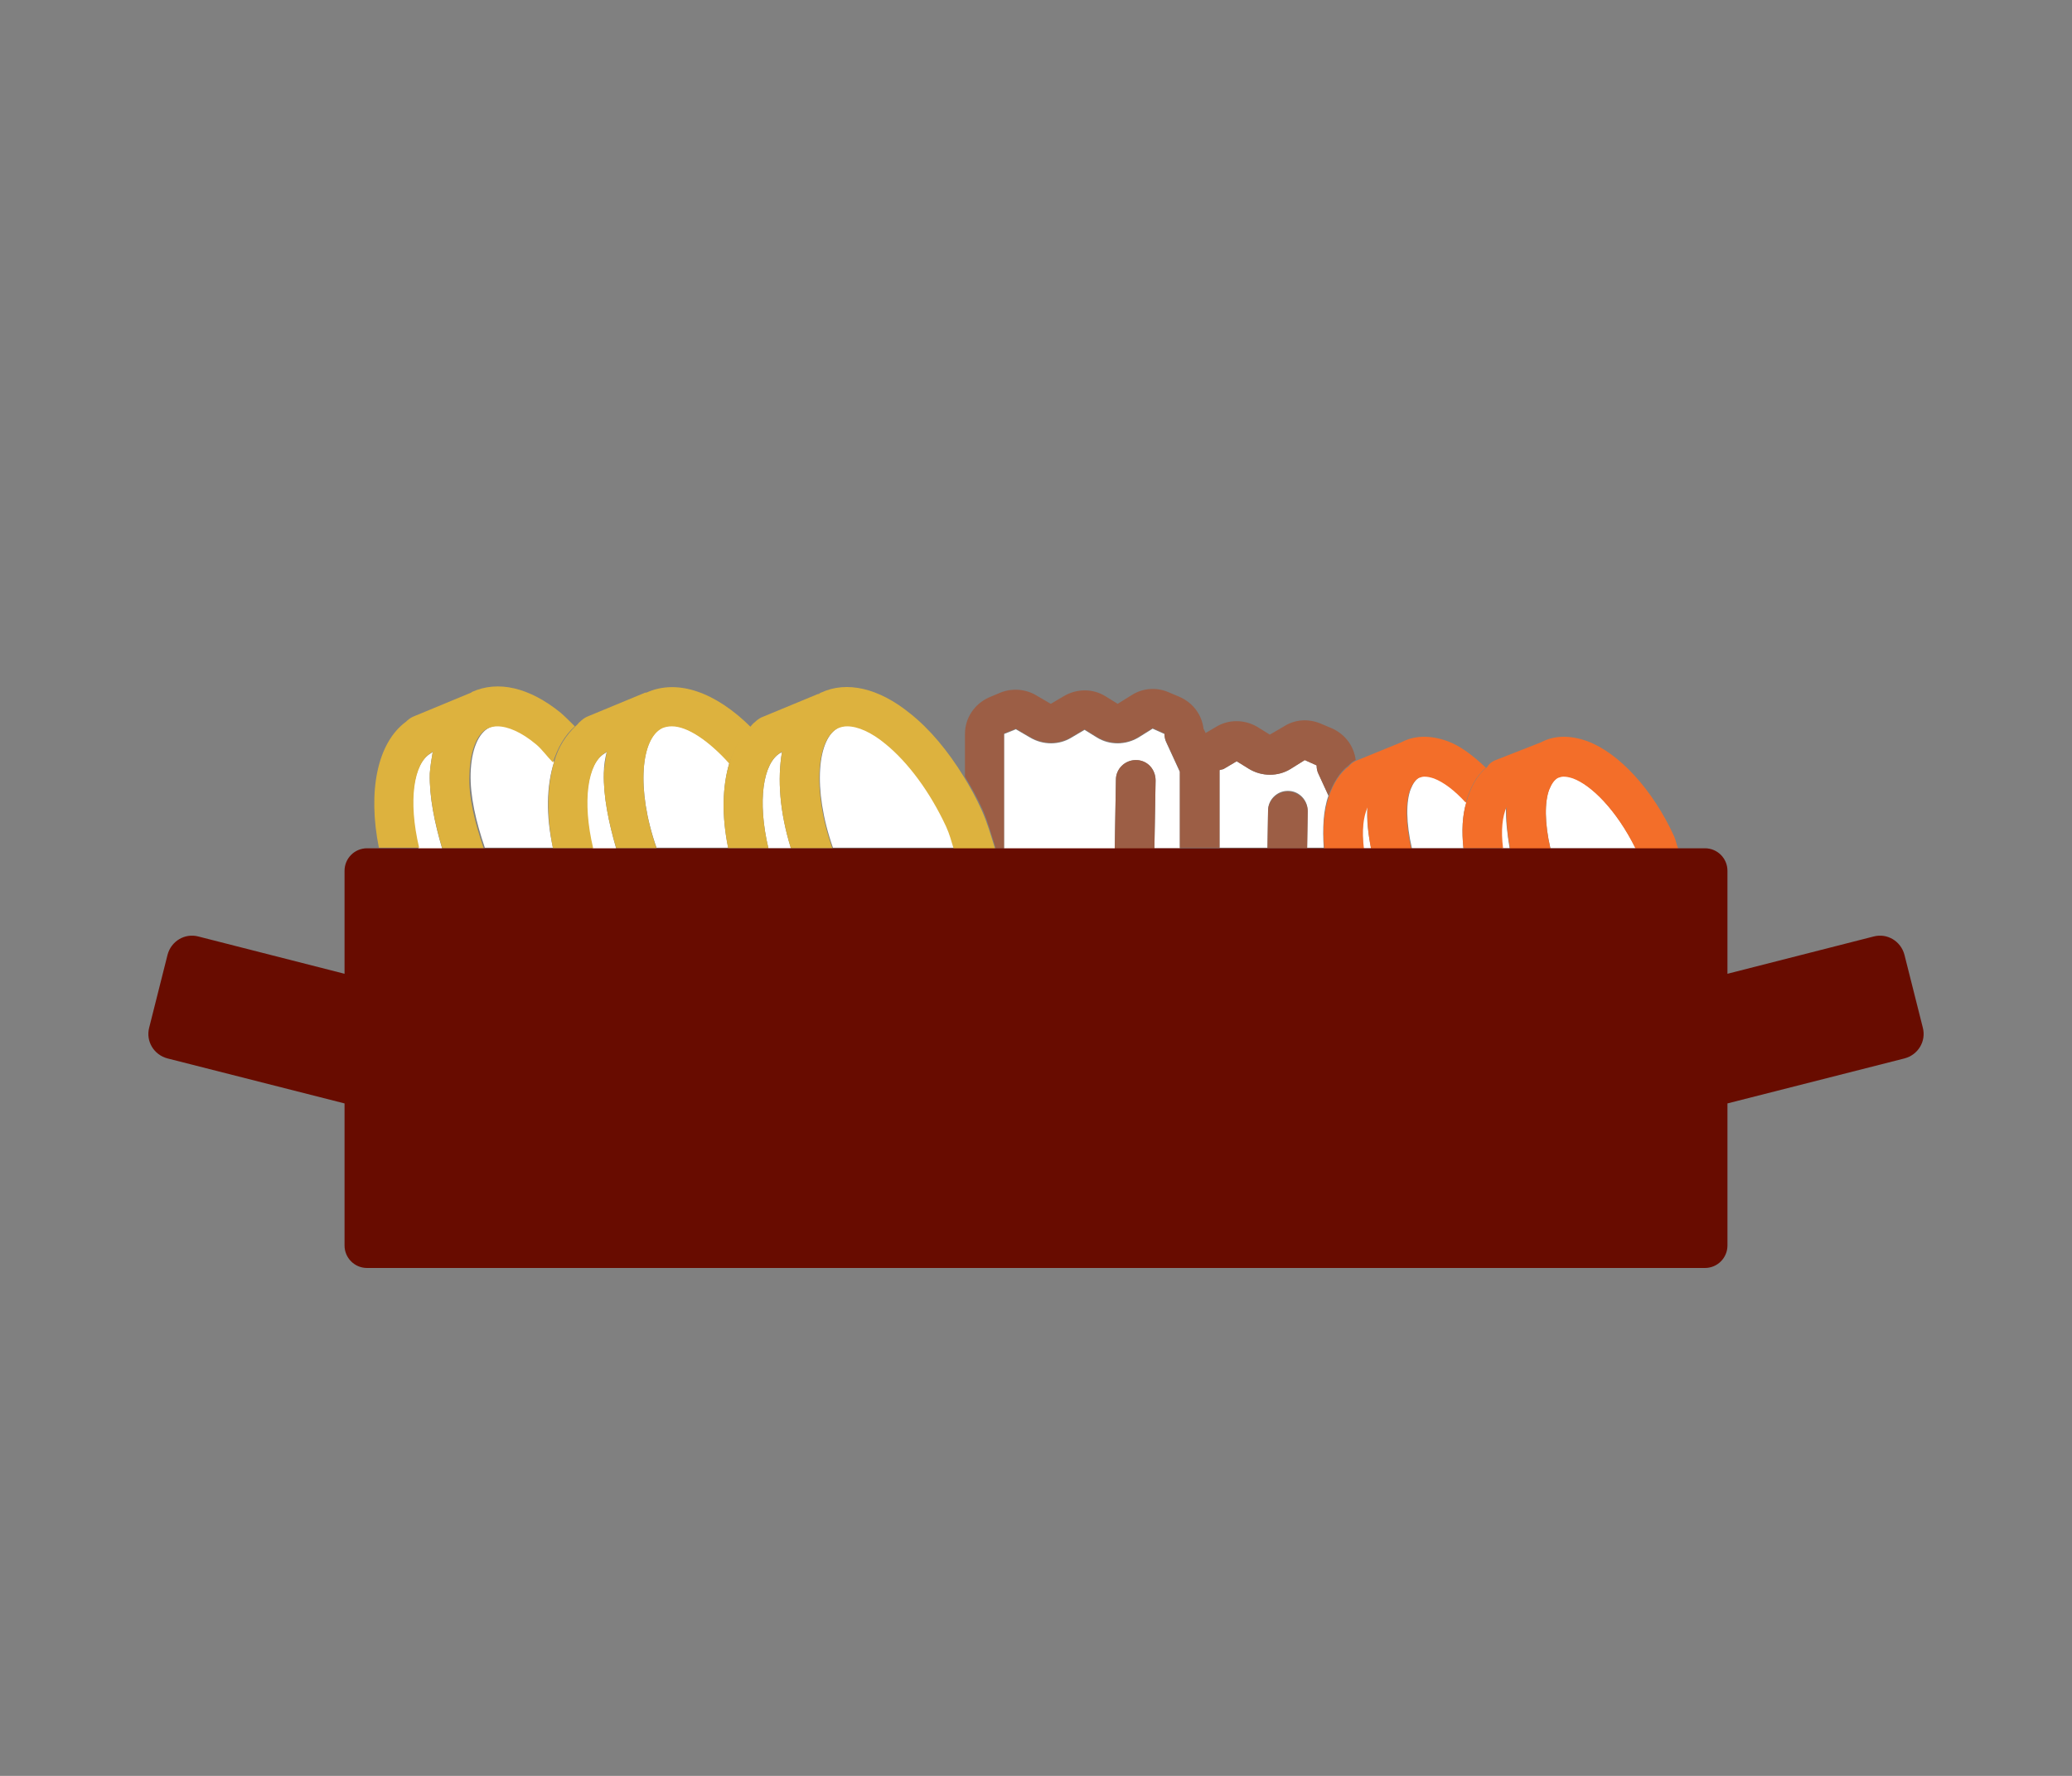 <?xml version="1.0" encoding="utf-8"?>
<!-- Generator: Adobe Illustrator 23.0.1, SVG Export Plug-In . SVG Version: 6.00 Build 0)  -->
<svg version="1.1" id="Layer_1" xmlns="http://www.w3.org/2000/svg" xmlns:xlink="http://www.w3.org/1999/xlink" x="0px" y="0px"
	 viewBox="0 0 350 300" style="enable-background:new 0 0 350 300;" xml:space="preserve">
<rect x="0" y="0" width="350" height="300" fill="#808080" stroke="none"/>
<style type="text/css">
	.st0{fill:#FFFFFF;}
	.st1{fill:#9C5E45;}
	.st2{fill:#DDB23E;}
	.st3{fill:#F36E29;}
	.st4{fill:#680C00;}
</style>
<g>
	<path class="st0" d="M224.4,134.4l-1.7-3.7c-0.2-0.4-0.3-0.9-0.3-1.4l-2-0.9l-2.4,1.5c-2.1,1.3-4.9,1.3-7,0l-2.1-1.3l-2.2,1.3
		c-0.2,0.1-0.5,0.1-0.7,0.2v13.1h8.1l0.1-6.3c0-1.8,1.5-3.3,3.3-3.3c0,0,0,0,0.1,0c1.8,0,3.3,1.5,3.3,3.4l-0.1,6.2h2.8
		C223.4,140,223.5,136.9,224.4,134.4z"/>
	<path class="st1" d="M217.6,133.7L217.6,133.7c-1.9,0-3.4,1.5-3.4,3.3l-0.1,6.3h6.7l0.1-6.2C220.9,135.3,219.5,133.8,217.6,133.7z"
		/>
	<path class="st0" d="M197,125.4c-0.2-0.4-0.3-0.9-0.3-1.4l-2-0.9l-2.4,1.5c-2.2,1.3-4.9,1.3-7,0l-2.1-1.3l-2.2,1.3
		c-2.1,1.3-4.8,1.3-7,0l-2.4-1.4l-2,0.8v19.4h18.7l0.2-11.7c0-1.8,1.5-3.3,3.3-3.3c0,0,0,0,0.1,0c1.8,0,3.3,1.5,3.3,3.4l-0.2,11.5
		h4.3v-12.9L197,125.4z"/>
	<path class="st1" d="M224.9,123l-1.9-0.8c-2-0.8-4.2-0.7-6.1,0.5l-2.4,1.4l-2.1-1.3c-2.2-1.3-4.9-1.3-7,0l-1.7,1v0.1l-0.4-0.8
		c-0.3-2.4-1.8-4.4-4.1-5.4l-1.9-0.8c-1.9-0.8-4.2-0.7-6.1,0.5l-2.4,1.5l-2.1-1.3c-2.1-1.3-4.8-1.3-7,0l-2.2,1.3l-2.4-1.4
		c-1.8-1.1-4.1-1.3-6.1-0.5l-1.9,0.8c-2.5,1.1-4.1,3.5-4.1,6.2v7.2c1.1,1.8,2.1,3.6,3,5.6c0.9,2.1,1.5,4.3,2.2,6.5h1.4v-19.4l2-0.8
		l2.4,1.4c2.2,1.3,4.9,1.3,7,0l2.2-1.3l2.1,1.3c2.2,1.3,4.9,1.3,7,0l2.4-1.5l2,0.9c0,0.5,0.1,1,0.3,1.4l2.3,5v12.9h6.7v-13.1
		c0.2-0.1,0.5-0.1,0.7-0.2l2.2-1.3l2.1,1.3c2.2,1.3,4.9,1.3,7,0l2.4-1.5l2,0.9c0,0.5,0.1,1,0.3,1.4l1.7,3.7c0.8-2.1,1.8-3.9,3.4-5.1
		c0.3-0.3,0.6-0.6,1-0.8l0.2-0.1C228.7,126,227.2,124,224.9,123z"/>
	<path class="st1" d="M191.9,128.4L191.9,128.4c-1.9,0-3.4,1.5-3.4,3.3l-0.2,11.7h6.7l0.2-11.5C195.2,129.9,193.8,128.4,191.9,128.4
		z"/>
	<path class="st0" d="M73.1,127c-0.1,0.1-0.2,0.2-0.4,0.3c-2.9,1.7-3.9,8.1-2,16.1h4c-1.3-4.4-2.2-8.8-2.1-12.7
		C72.7,129.3,72.9,128.1,73.1,127z"/>
	<path class="st0" d="M93.6,128.7c-1-1.1-1.9-2.3-2.9-3.1c-2.4-1.9-4.7-3-6.5-3c-0.6,0-1.1,0.1-1.5,0.3c-1.9,0.9-3.1,3.8-3.2,7.8
		c-0.1,3.8,0.9,8.1,2.4,12.5h11.5C92.2,137.8,92.3,132.7,93.6,128.7z"/>
	<g>
		<path class="st2" d="M70.8,143.2L70.8,143.2c0,0,0,0.1,0,0.1V143.2z"/>
		<path class="st2" d="M94.7,120.4c-5.3-4.3-10.6-5.5-15-3.5c0,0-0.1,0.1-0.1,0.1l-9.9,4.1c-0.4,0.2-0.8,0.5-1.1,0.8
			c-4.9,3.6-6.5,11.8-4.6,21.3h6.8c-1.9-8-0.9-14.3,2-16c0.1-0.1,0.2-0.2,0.3-0.2c0,0,0,0,0,0c-0.2,1.2-0.4,2.3-0.5,3.6
			c-0.1,3.9,0.8,8.3,2.1,12.7h7c-1.5-4.4-2.6-8.7-2.4-12.5c0.1-4,1.3-7,3.2-7.8c0.5-0.2,1-0.3,1.5-0.3c1.8,0,4.1,1,6.5,3
			c1,0.8,1.9,2.1,2.9,3.1c0.8-2.5,2-4.6,3.7-6.1C96.3,121.9,95.5,121.1,94.7,120.4z"/>
	</g>
	<path class="st0" d="M102,130.6c0-1.3,0.2-2.5,0.5-3.6c-0.1,0.1-0.2,0.2-0.4,0.3c-2.9,1.7-3.9,8.1-2,16.1h4
		C102.8,138.9,101.9,134.5,102,130.6z"/>
	<path class="st0" d="M123.2,128.9c-3.5-3.9-7.1-6.3-9.7-6.3c-0.6,0-1.1,0.1-1.6,0.3c-3.6,1.7-4.5,10.3-1,20.3H123
		C121.9,137.9,122,132.9,123.2,128.9z"/>
	<path class="st2" d="M109.2,117c-0.2,0-0.4,0-0.2,0l-9.9,4.1c-0.4,0.2-0.8,0.5-1.1,0.8c-0.3,0.2-0.4,0.5-0.7,0.7
		c-1.7,1.6-3,3.6-3.7,6.1c-1.2,4-1.3,9-0.2,14.6h6.8c-1.9-8-0.9-14.4,2-16.1c0.1-0.1,0.2-0.2,0.3-0.2c0,0,0,0,0,0
		c-0.2,1.2-0.4,2.3-0.5,3.6c-0.1,3.9,0.8,8.3,2.1,12.7h6.8c-3.5-10-2.6-18.6,1-20.3c0.5-0.2,1-0.3,1.6-0.3c2.6,0,6.2,2.4,9.7,6.3
		c0.8-2.5,2-4.6,3.7-6.1C121,117,114.5,114.6,109.2,117z"/>
	<path class="st0" d="M132.1,127c-0.1,0.1-0.2,0.2-0.3,0.2c-2.9,1.7-3.9,8.1-2,16.1h3.8C131.7,137.2,131.3,131.6,132.1,127z"/>
	<path class="st0" d="M149.7,125.6c-2.4-1.9-4.7-3-6.5-3c-0.6,0-1.1,0.1-1.5,0.3c-3.6,1.7-4.5,10.3-1,20.3h20.6
		c-0.5-1.3-0.7-2.5-1.3-3.8C157.2,133.8,153.5,128.7,149.7,125.6z"/>
	<path class="st2" d="M165.8,136.8c-0.9-2-1.9-3.8-3-5.6c-2.7-4.4-5.8-8.1-9.1-10.7c-5.3-4.3-10.7-5.5-15-3.5
		c-0.1,0-0.2,0.1-0.3,0.2c-0.1,0.1-0.3,0.1-0.4,0.2c0.2-0.1,0.3-0.2,0.5-0.3l-9.9,4.1c-0.4,0.2-0.8,0.5-1.1,0.8
		c-0.3,0.2-0.5,0.5-0.7,0.7c-1.6,1.6-2.9,3.7-3.6,6.2c-1.2,4-1.3,8.9-0.2,14.4h6.8c-1.9-8-0.9-14.4,2-16.1c0.1-0.1,0.2-0.2,0.3-0.2
		c-0.8,4.6-0.4,10.2,1.5,16.3h7c-3.5-10-2.6-18.6,1-20.3c0.5-0.2,1-0.3,1.5-0.3c1.8,0,4.1,1,6.5,3c3.8,3.1,7.5,8.1,10.2,13.9
		c0.6,1.3,0.9,2.5,1.3,3.8h7C167.4,141.2,166.8,139,165.8,136.8z"/>
	<path class="st0" d="M230.3,143.3h1.3c-0.5-2.5-0.8-4.9-0.6-7.2C230.2,137.7,230,140.1,230.3,143.3z"/>
	<path class="st0" d="M247.7,135.5c-1.9-2.1-3.9-3.5-5.4-4.1c-0.6-0.2-1.1-0.3-1.6-0.3c-0.4,0-0.7,0.1-0.9,0.2c-0.6,0.3-1.1,1-1.5,2
		c-0.8,2.1-0.8,5.7,0.2,10h8.7C246.9,140.4,247,137.8,247.7,135.5z"/>
	<path class="st3" d="M244.5,125.2c-2.8-1-5.4-1-7.6,0.1c-0.1,0-0.1,0.1-0.2,0.1l-7.6,3.1l-0.2,0.1c-0.4,0.2-0.8,0.5-1,0.8
		c-1.6,1.2-2.7,3-3.4,5.1c-0.9,2.5-1.1,5.5-0.8,8.9h6.7c-0.4-3.1-0.1-5.4,0.6-7c-0.1,2.1,0.1,4.5,0.6,7h6.8c-1-4.3-1-7.9-0.2-10
		c0.4-1,0.9-1.7,1.5-2c0.3-0.1,0.6-0.2,0.9-0.2c0.5,0,1,0.1,1.6,0.3c1.6,0.6,3.5,2,5.4,4.1c0.7-2.4,1.7-4.5,3.4-5.9
		C248.9,127.7,246.7,126,244.5,125.2z"/>
	<path class="st0" d="M254.4,136.1c-0.8,1.5-1,4-0.7,7.2h1.3C254.6,140.8,254.3,138.4,254.4,136.1z"/>
	<path class="st0" d="M265.7,131.4c-0.6-0.2-1.1-0.3-1.6-0.3c-0.4,0-0.7,0.1-0.9,0.2c-0.6,0.3-1.1,1-1.5,2c-0.8,2.1-0.8,5.7,0.2,10
		h14.4C273,136.7,268.7,132.5,265.7,131.4z"/>
	<path class="st3" d="M282.8,141.3c-3.6-7.9-9.3-14.1-14.7-16.1c-2.8-1-5.4-1-7.6,0.1c-0.1,0-0.1,0.1-0.2,0.1l-7.9,3.1
		c-0.4,0.2-0.8,0.5-1,0.8c-0.1,0.1-0.1,0.2-0.2,0.3c-1.8,1.4-2.8,3.5-3.5,5.9c-0.7,2.3-0.8,4.9-0.5,7.8h6.7c-0.4-3.1-0.1-5.4,0.6-7
		c-0.1,2.2,0.1,4.5,0.6,7.1h6.8c-1-4.3-1-7.9-0.2-10c0.4-1,0.9-1.7,1.5-2c0.3-0.1,0.6-0.2,0.9-0.2c0.5,0,1,0.1,1.6,0.3
		c3,1.1,7.3,5.2,10.6,11.9h7.2C283.2,142.7,283.1,142,282.8,141.3z"/>
	<path class="st4" d="M324.8,173.6l-3.1-12.3c-0.6-2.3-2.9-3.7-5.2-3.1l-24.7,6.3v-17.4c0-2.1-1.7-3.8-3.8-3.8h-4.5h-7.2h-14.4h-6.8
		h-1.3h-6.7h-8.7h-6.8h-1.3h-6.7h-2.8h-6.7H206h-6.7H195h-6.7h-18.7h-1.4h-7h-20.6h-7h-3.8H123h-12.1h-6.8h-4h-6.8H81.8h-7h-4H64h-2
		c-2.1,0-3.8,1.7-3.8,3.8v17.3v0.1l-24.7-6.3c-2.3-0.6-4.6,0.8-5.2,3.1l-3.1,12.3c-0.6,2.3,0.8,4.6,3.1,5.2l29.9,7.6v24
		c0,2.1,1.7,3.8,3.8,3.8h226c2.1,0,3.8-1.7,3.8-3.8v-24l29.9-7.6C324,178.2,325.4,175.9,324.8,173.6z"/>
</g>
</svg>
